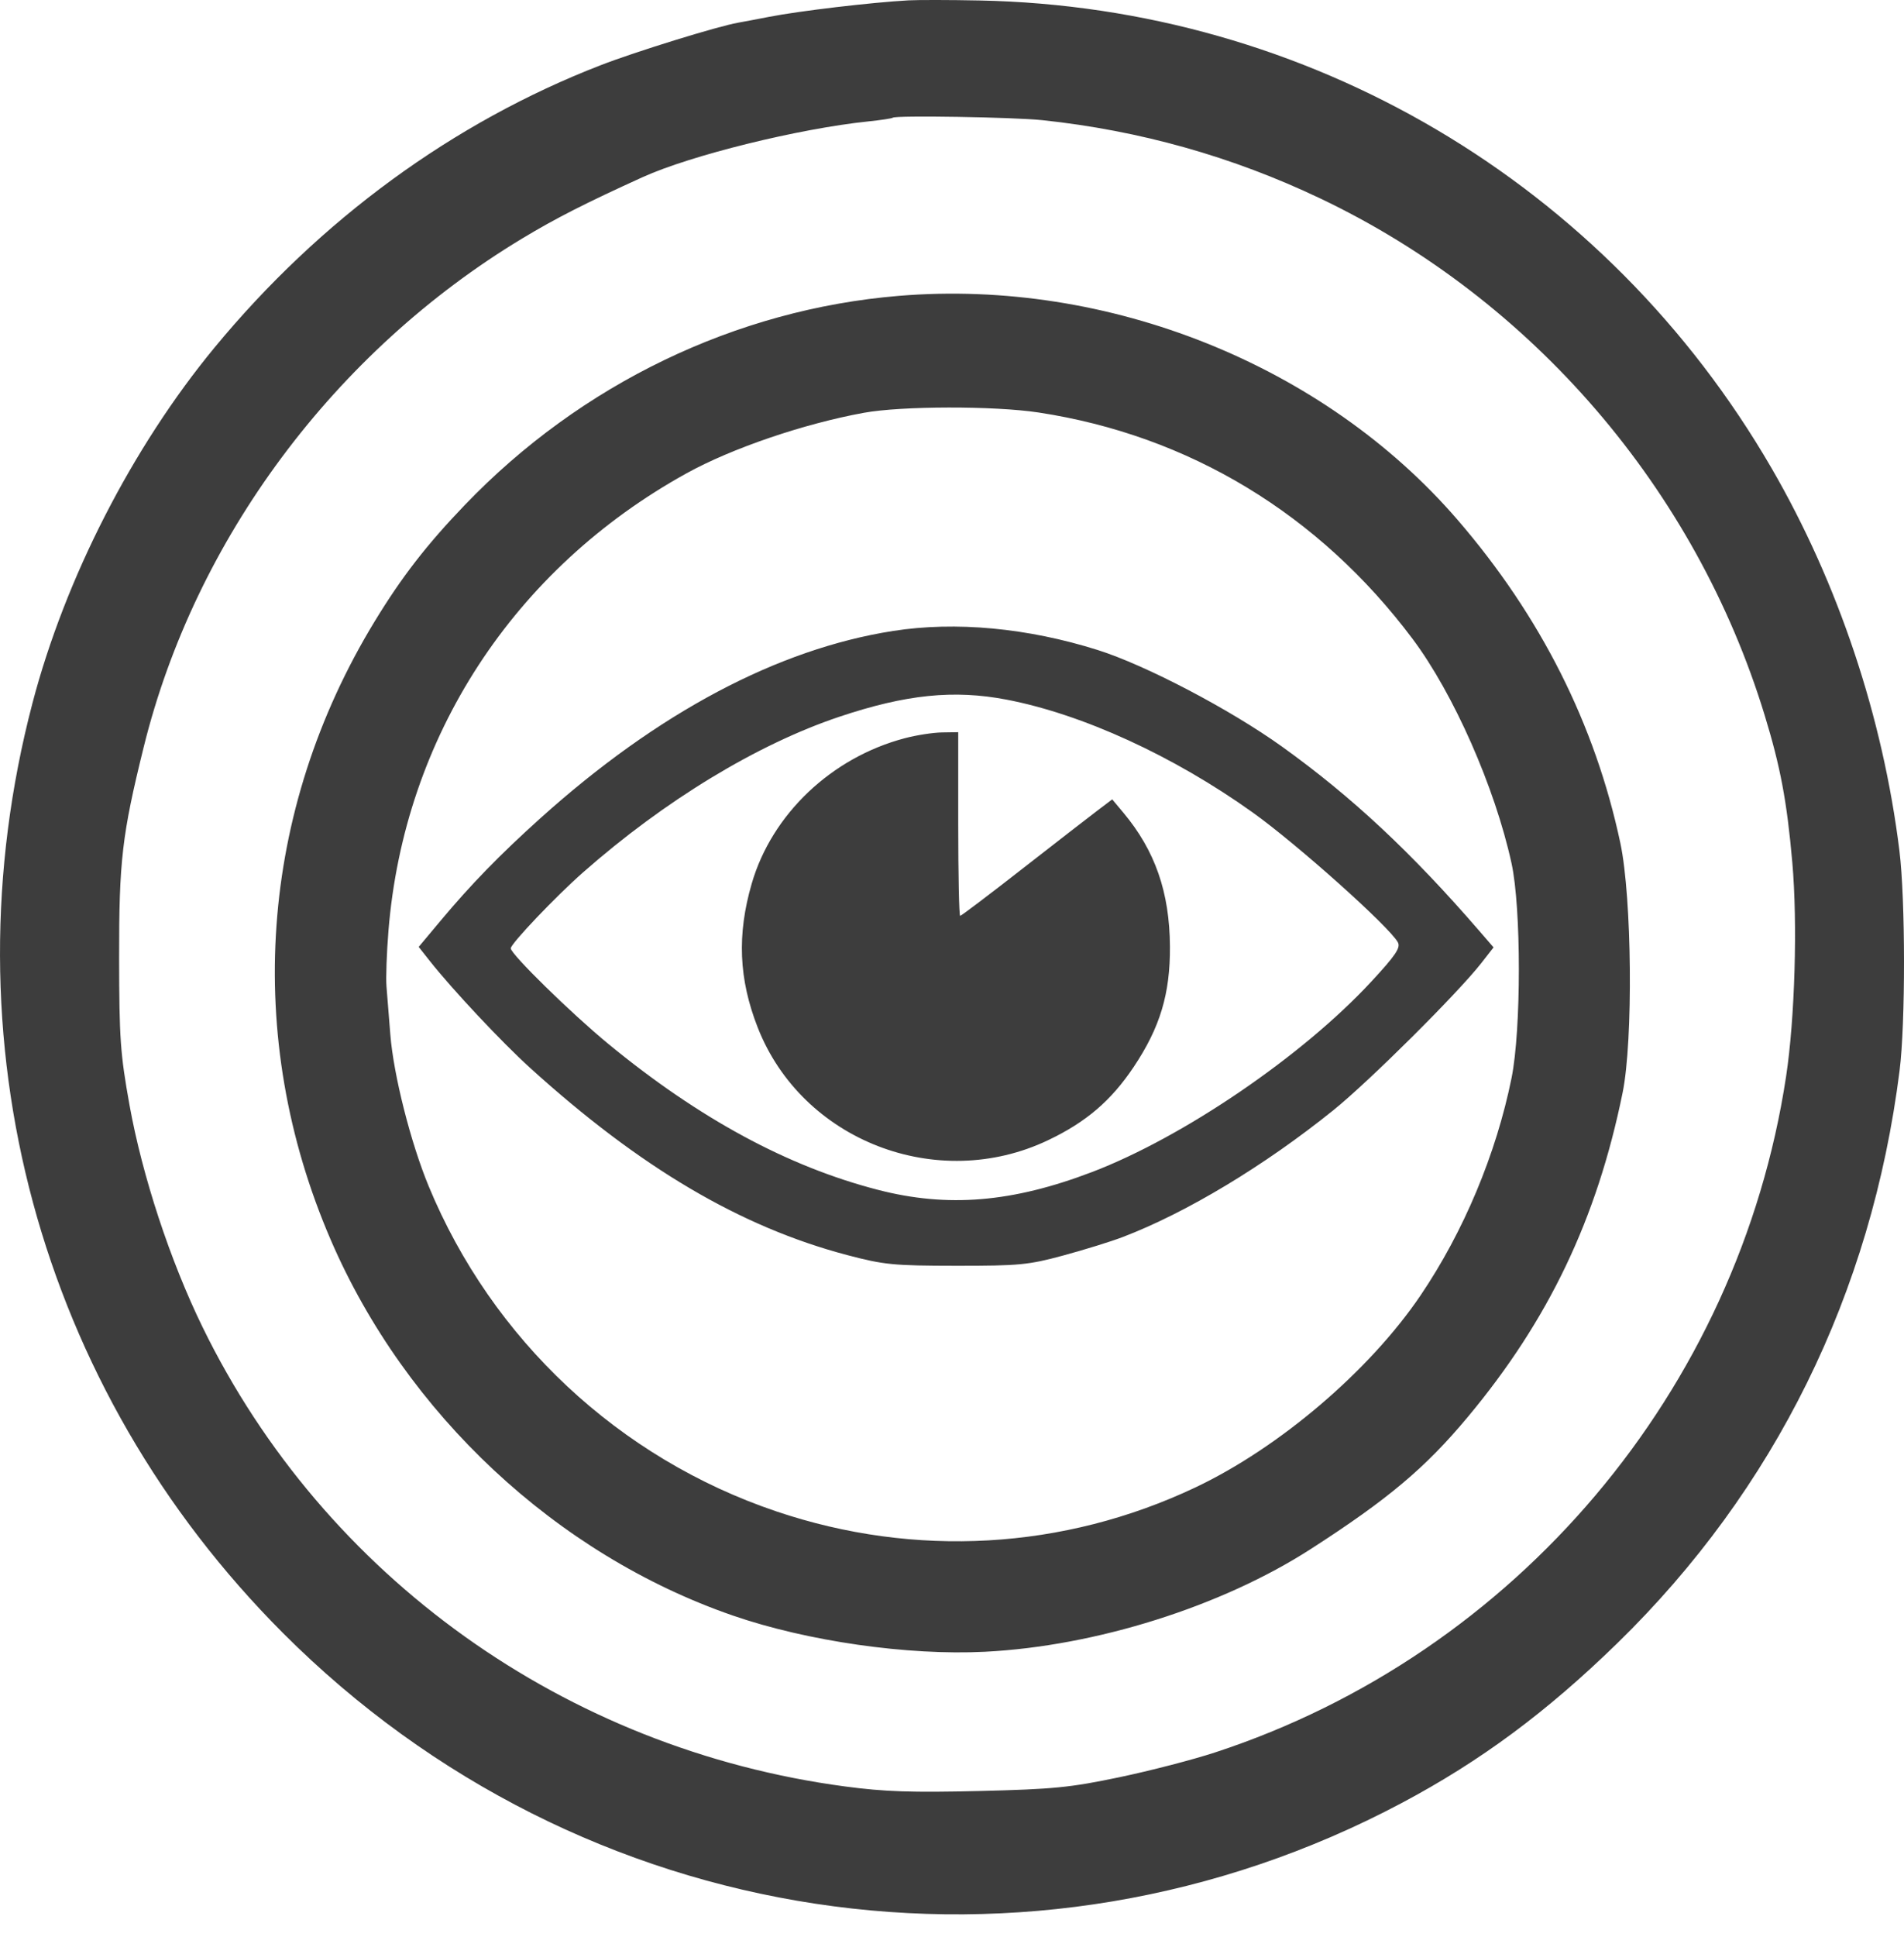 <svg width="60" height="61" viewBox="0 0 60 61" fill="none" xmlns="http://www.w3.org/2000/svg">
<path fill-rule="evenodd" clip-rule="evenodd" d="M28.629 0.011C27.461 0.076 25.181 0.345 24.222 0.533C23.886 0.599 23.452 0.681 23.258 0.715C22.614 0.828 20.029 1.627 18.928 2.054C14.278 3.855 10.085 6.919 6.759 10.949C4.17 14.085 2.054 18.215 1.023 22.146C-1.755 32.736 1.207 43.721 8.925 51.442C18.309 60.832 32.504 62.983 44.176 56.785C46.657 55.467 48.741 53.923 50.969 51.752C55.928 46.917 58.974 40.742 59.86 33.727C60.049 32.236 60.046 28.334 59.856 26.797C59.334 22.578 57.925 18.365 55.826 14.745C50.616 5.759 41.224 0.218 30.859 0.015C29.931 -0.004 28.928 -0.005 28.629 0.011ZM32.847 3.785C35.922 4.111 38.834 4.931 41.609 6.252C48.294 9.435 53.431 15.406 55.608 22.523C56.106 24.151 56.31 25.234 56.48 27.159C56.649 29.077 56.562 32.079 56.284 33.907C54.783 43.796 47.773 52.089 38.289 55.195C37.595 55.423 36.236 55.775 35.269 55.977C33.716 56.302 33.199 56.353 30.85 56.41C28.732 56.462 27.873 56.432 26.632 56.267C17.823 55.094 10.225 49.666 6.384 41.801C5.361 39.706 4.484 37.041 4.08 34.799C3.791 33.191 3.757 32.708 3.754 30.172C3.75 27.113 3.845 26.295 4.528 23.532C6.147 16.981 10.543 11.077 16.457 7.511C17.516 6.873 18.447 6.399 20.253 5.579C21.766 4.892 25.172 4.051 27.364 3.824C27.762 3.783 28.108 3.73 28.133 3.708C28.221 3.628 31.947 3.69 32.847 3.785ZM28.328 9.318C23.187 9.743 18.303 12.095 14.645 15.908C13.446 17.157 12.659 18.173 11.81 19.566C8.163 25.548 7.659 32.653 10.425 39.057C12.791 44.534 17.536 48.963 23.095 50.884C25.436 51.692 28.604 52.147 31.04 52.024C34.533 51.847 38.494 50.599 41.305 48.789C43.74 47.221 44.912 46.237 46.25 44.634C48.798 41.583 50.323 38.392 51.133 34.414C51.468 32.771 51.427 28.274 51.062 26.556C50.266 22.813 48.549 19.406 45.931 16.372C41.724 11.497 34.925 8.772 28.328 9.318ZM32.727 12.992C37.466 13.713 41.569 16.195 44.512 20.12C45.806 21.846 47.108 24.794 47.632 27.189C47.94 28.592 47.94 32.432 47.633 33.953C47.15 36.342 46.124 38.794 44.766 40.799C43.158 43.174 40.313 45.598 37.667 46.85C33.516 48.812 28.837 49.079 24.464 47.603C19.507 45.93 15.508 42.192 13.508 37.359C12.941 35.989 12.399 33.848 12.3 32.582C12.255 32.018 12.201 31.337 12.179 31.067C12.157 30.798 12.185 30.011 12.241 29.32C12.735 23.21 16.186 17.916 21.639 14.905C23.058 14.121 25.323 13.348 27.22 13.002C28.406 12.784 31.329 12.78 32.727 12.992ZM28.147 19.872C24.506 20.441 20.721 22.45 17.026 25.774C15.743 26.929 14.851 27.845 13.881 29.003L13.194 29.824L13.55 30.274C14.261 31.172 15.814 32.827 16.699 33.629C20.165 36.773 23.334 38.644 26.701 39.531C27.857 39.836 28.154 39.865 30.136 39.867C32.12 39.868 32.408 39.841 33.51 39.542C34.173 39.363 35.014 39.102 35.378 38.963C37.387 38.196 39.848 36.715 42.019 34.966C43.144 34.06 45.93 31.29 46.677 30.337L47.066 29.839L46.615 29.318C44.478 26.848 42.594 25.089 40.4 23.516C38.767 22.345 36.101 20.948 34.589 20.472C32.382 19.776 30.113 19.565 28.147 19.872ZM31.716 22.035C34.111 22.494 36.985 23.81 39.476 25.59C40.874 26.588 43.793 29.198 44.051 29.68C44.142 29.851 43.978 30.092 43.204 30.927C41.037 33.264 37.291 35.816 34.414 36.914C31.902 37.873 29.865 38.043 27.665 37.475C24.824 36.742 22.032 35.232 19.169 32.878C18.006 31.922 16.095 30.052 16.095 29.869C16.095 29.724 17.512 28.235 18.37 27.48C20.945 25.212 23.862 23.442 26.453 22.574C28.55 21.872 30.057 21.718 31.716 22.035ZM28.509 23.252C26.201 23.861 24.323 25.644 23.688 27.832C23.222 29.439 23.28 30.838 23.877 32.361C25.273 35.925 29.533 37.577 33.028 35.912C34.226 35.342 35.015 34.667 35.725 33.606C36.558 32.36 36.877 31.301 36.868 29.81C36.857 28.102 36.4 26.791 35.399 25.595L35.049 25.177L34.581 25.531C34.324 25.726 33.259 26.551 32.215 27.365C31.172 28.18 30.29 28.846 30.257 28.846C30.223 28.846 30.196 27.544 30.196 25.953V23.061L29.684 23.069C29.402 23.073 28.873 23.155 28.509 23.252Z" fill="#3D3D3D"/>
</svg>
